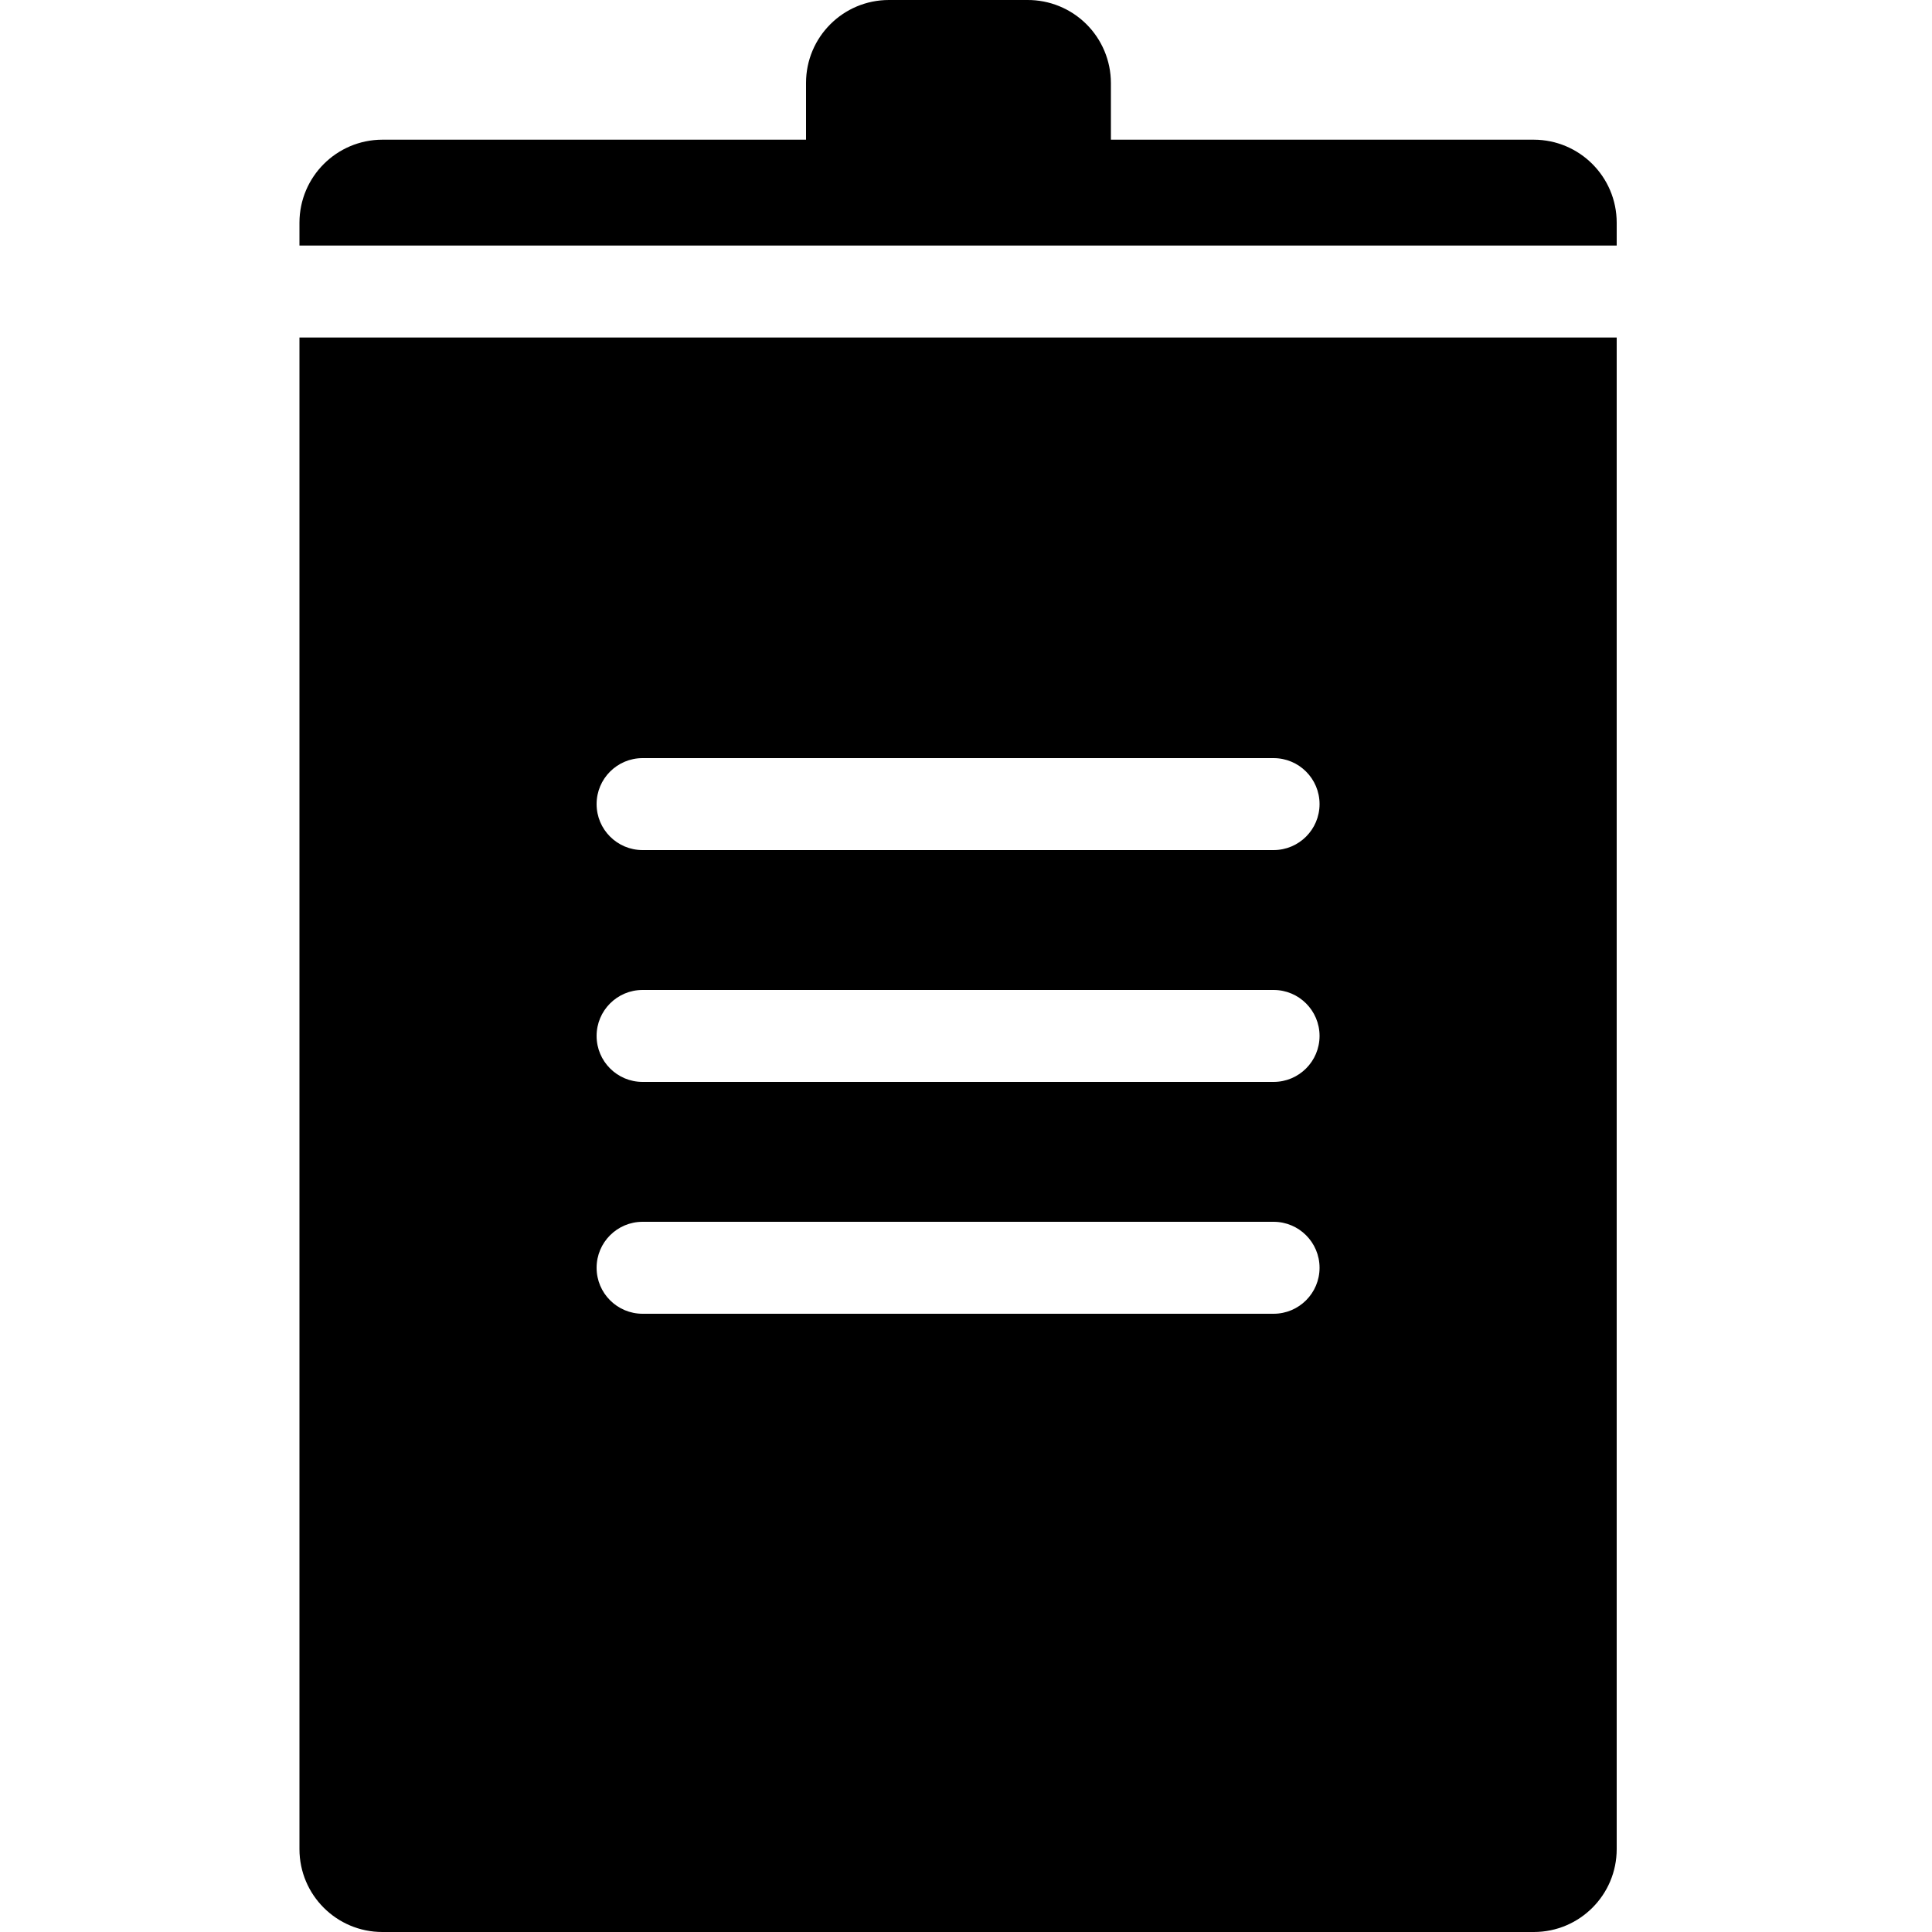 <?xml version="1.0" encoding="UTF-8"?>
<svg width="100px" height="100px" viewBox="0 0 100 100" version="1.1" xmlns="http://www.w3.org/2000/svg" xmlns:xlink="http://www.w3.org/1999/xlink">
    <!-- Generator: Sketch 57.1 (83088) - https://sketch.com -->
    <title>solid/clipboard-list-solid</title>
    <desc>Created with Sketch.</desc>
    <g id="solid/clipboard-list" stroke="none" stroke-width="1" fill="none" fill-rule="evenodd">
        <path d="M83.68,17.47 L83.68,95.71 C83.68,98.079 81.759,100 79.39,100 L19.79,100 C17.421,100 15.5,98.079 15.5,95.71 L15.5,17.47 L83.68,17.47 Z M65.92,63.24 L33.26,63.24 C31.946,63.24 30.88,64.306 30.88,65.62 C30.88,66.934 31.946,68 33.26,68 L65.92,68 C67.234,68 68.3,66.934 68.3,65.62 C68.3,64.306 67.234,63.24 65.92,63.24 Z M65.92,51.24 L33.26,51.24 C31.946,51.24 30.88,52.306 30.88,53.62 C30.88,54.934 31.946,56 33.26,56 L65.92,56 C67.234,56 68.3,54.934 68.3,53.62 C68.3,52.306 67.234,51.24 65.92,51.24 Z M65.92,39.24 L33.26,39.24 C31.946,39.24 30.88,40.306 30.88,41.62 C30.88,42.934 31.946,44 33.26,44 L65.92,44 C67.234,44 68.3,42.934 68.3,41.62 C68.3,40.306 67.234,39.24 65.92,39.24 Z M53.17,-0 C54.314,-0.008 55.414,0.44 56.226,1.245 C57.039,2.05 57.497,3.146 57.5,4.29 L57.5,7.23 L79.39,7.23 C81.757,7.235 83.675,9.153 83.68,11.52 L83.68,12.71 L15.5,12.71 L15.5,11.52 C15.505,9.153 17.423,7.235 19.79,7.23 L41.72,7.23 L41.72,4.29 C41.72,1.921 43.641,-0 46.01,-0 L53.17,-0 Z" id="Shape" fill="#000000"></path>
    </g>
</svg>